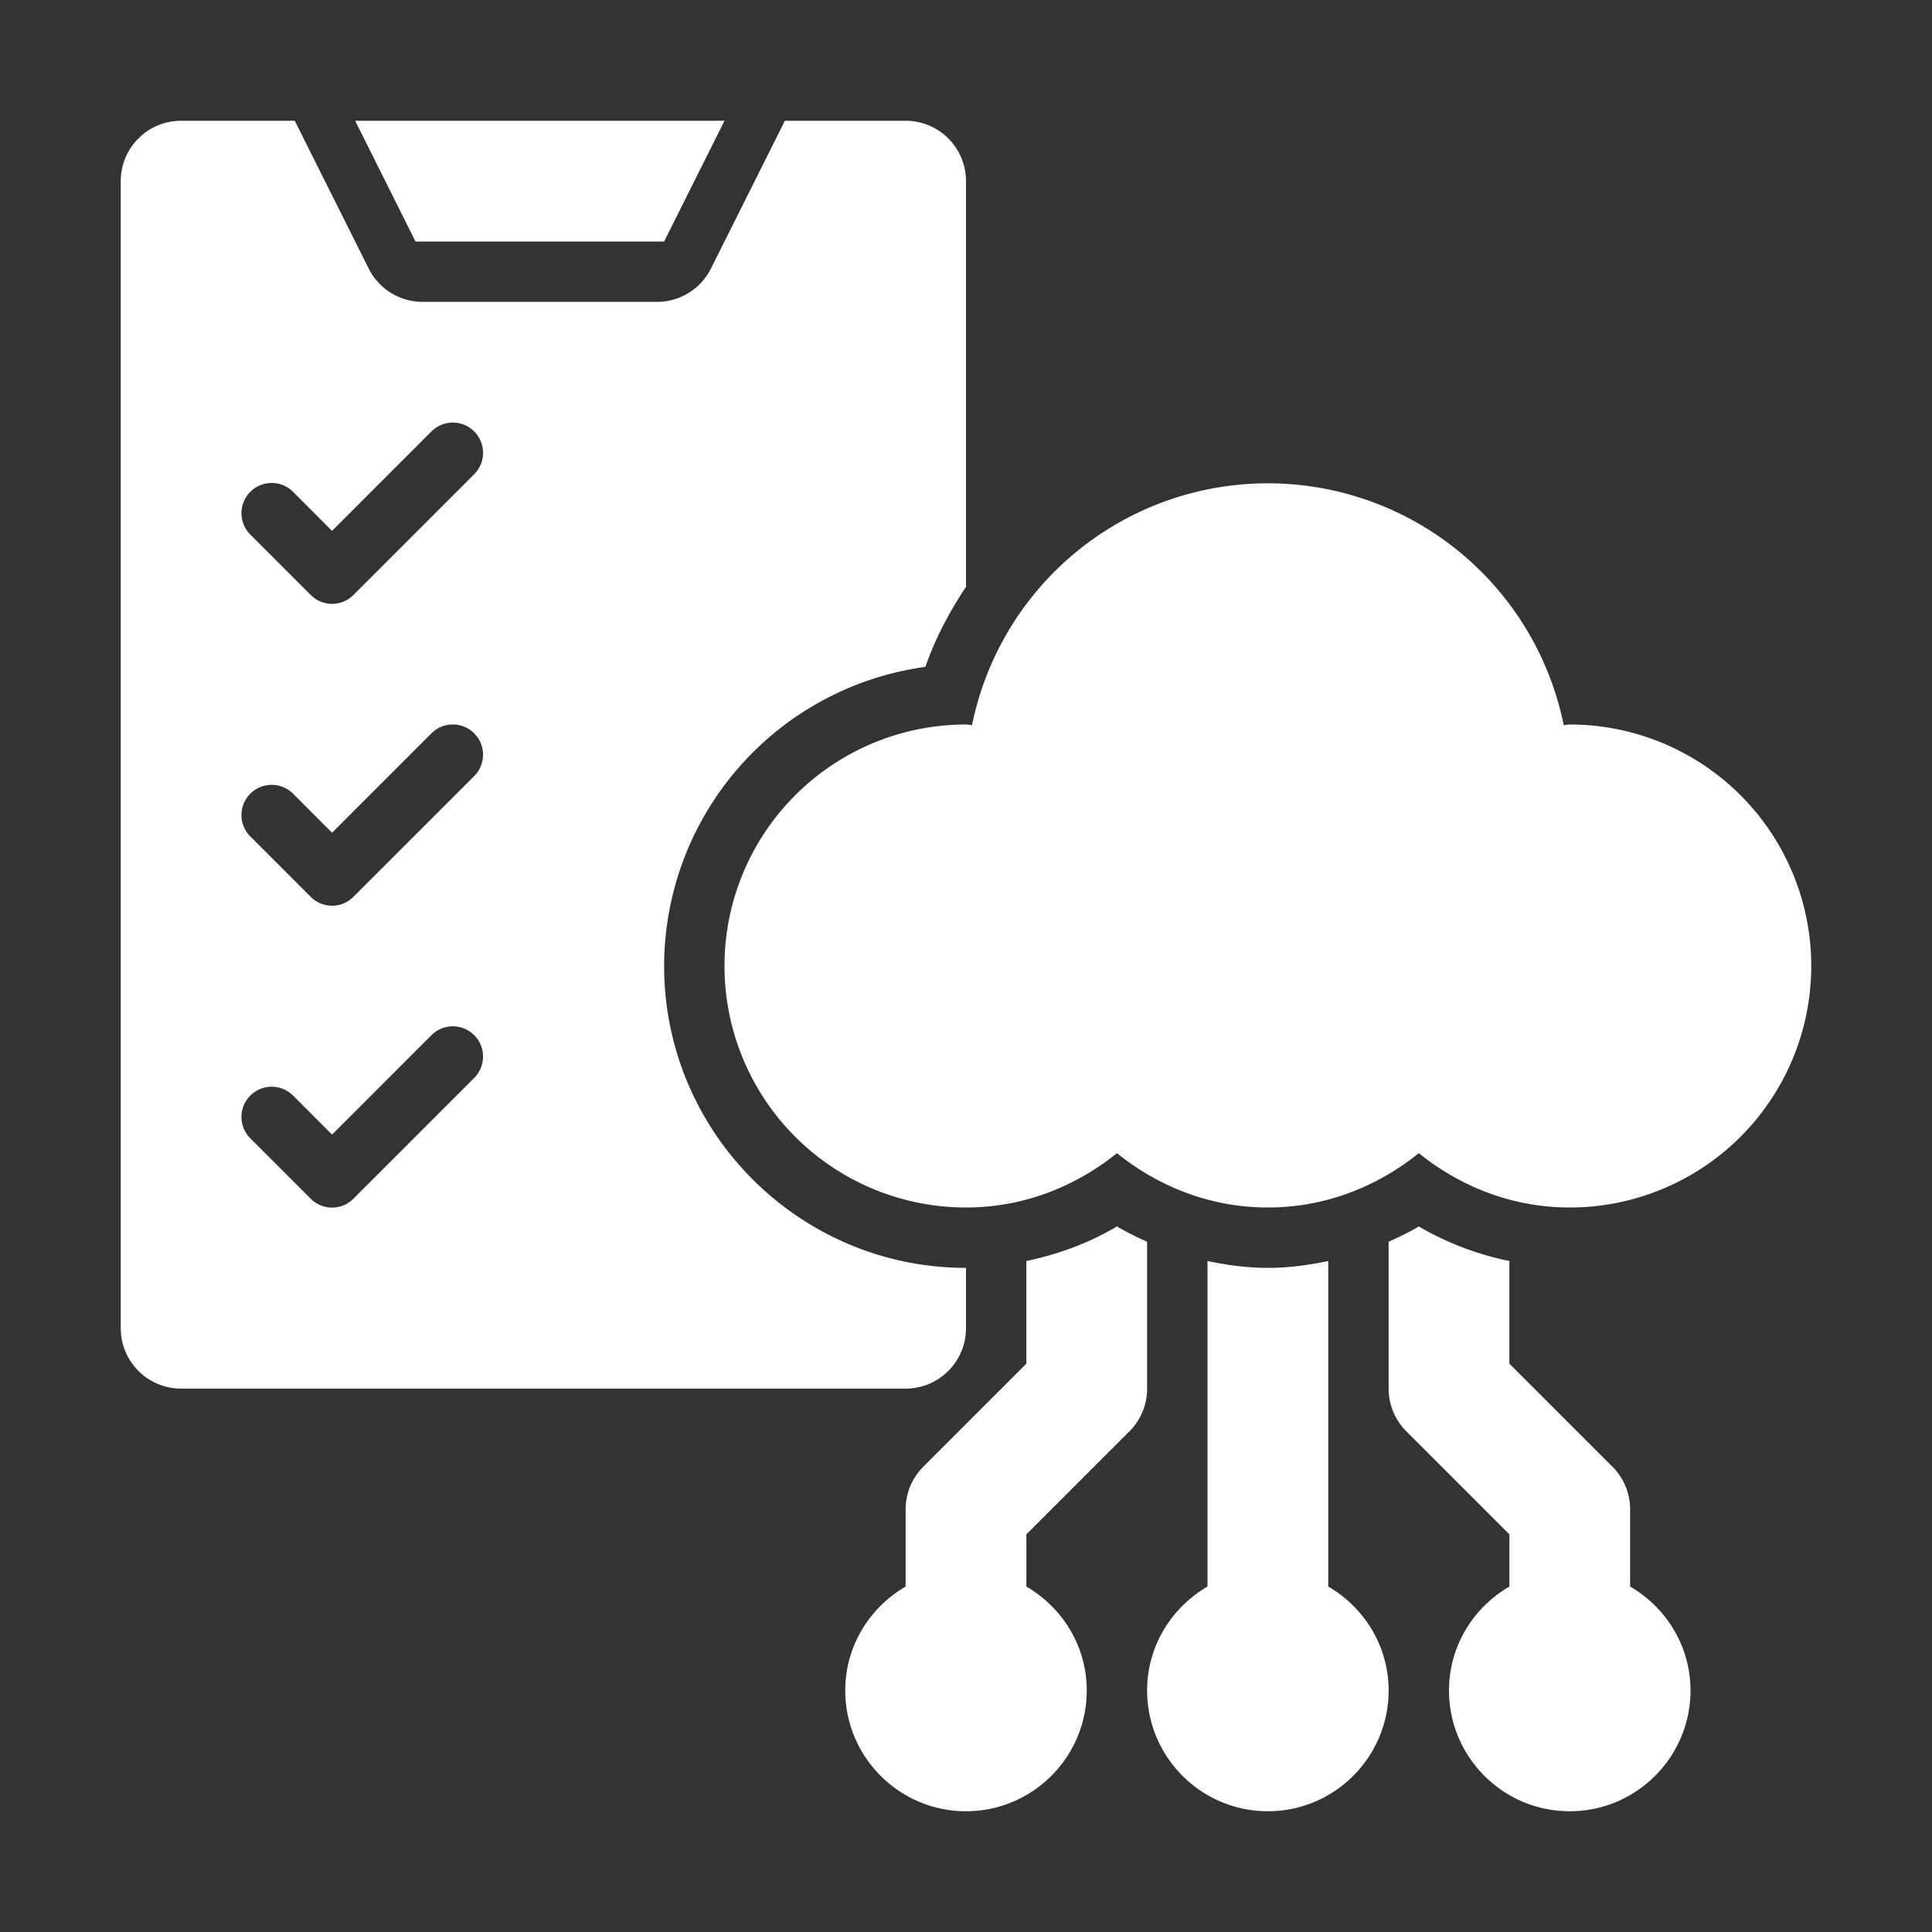 <svg xmlns="http://www.w3.org/2000/svg" version="1.1" xmlns:xlink="http://www.w3.org/1999/xlink" width="512" height="512" x="0" y="0" viewBox="0 0 32 32" style="enable-background:new 0 0 512 512" xml:space="preserve" class=""><rect x="0" y="0" width="32" height="32" fill="#333333" stroke="none"/><g><path d="m11 4 1-2H5.882l1 2zM27 26.278V25a1 1 0 0 0-.293-.707L25 22.586v-1.7a4.909 4.909 0 0 1-1.5-.572c-.162.096-.33.177-.5.253V23a1 1 0 0 0 .293.707L25 25.414v.864c-.595.347-1 .985-1 1.722 0 1.103.897 2 2 2s2-.897 2-2c0-.737-.405-1.375-1-1.722zM22 26.278v-5.392c-.327.069-.66.114-1 .114s-.673-.045-1-.114v5.392c-.595.347-1 .985-1 1.722 0 1.103.897 2 2 2s2-.897 2-2c0-.737-.405-1.375-1-1.722zM18.5 20.314c-.47.278-.976.463-1.5.572v1.7l-1.707 1.707A1 1 0 0 0 15 25v1.278c-.595.347-1 .985-1 1.722 0 1.103.897 2 2 2s2-.897 2-2c0-.737-.405-1.375-1-1.722v-.864l1.707-1.707A1 1 0 0 0 19 23v-2.433a5.016 5.016 0 0 1-.5-.253z" fill="#ffffff" opacity="1" data-original="#000000" class=""></path><path d="M11 16a5.008 5.008 0 0 1 4.328-4.955c.165-.477.4-.915.672-1.326V3a1 1 0 0 0-1-1h-2l-1.224 2.447a1 1 0 0 1-.894.553H7a1 1 0 0 1-.894-.553L4.882 2H3a1 1 0 0 0-1 1v19a1 1 0 0 0 1 1h12a1 1 0 0 0 1-1v-1c-2.757 0-5-2.243-5-5zm-3.146 1.854-2 2a.498.498 0 0 1-.708 0l-1-1a.5.5 0 1 1 .708-.708l.646.647 1.646-1.647a.5.5 0 1 1 .708.708zm0-5-2 2a.498.498 0 0 1-.708 0l-1-1a.5.5 0 1 1 .708-.708l.646.647 1.646-1.647a.5.5 0 1 1 .708.708zm0-5-2 2a.498.498 0 0 1-.708 0l-1-1a.5.5 0 1 1 .708-.708l.646.647 1.646-1.647a.5.5 0 1 1 .708.708z" fill="#ffffff" opacity="1" data-original="#000000" class=""></path><path d="M26 12c-.034 0-.066.01-.1.01a5 5 0 0 0-9.8 0c-.034 0-.066-.01-.1-.01a4 4 0 1 0 0 8c.951 0 1.813-.346 2.5-.9.687.554 1.549.9 2.5.9s1.813-.346 2.5-.9c.687.554 1.549.9 2.5.9a4 4 0 1 0 0-8z" fill="#ffffff" opacity="1" data-original="#000000" class=""></path></g></svg>
